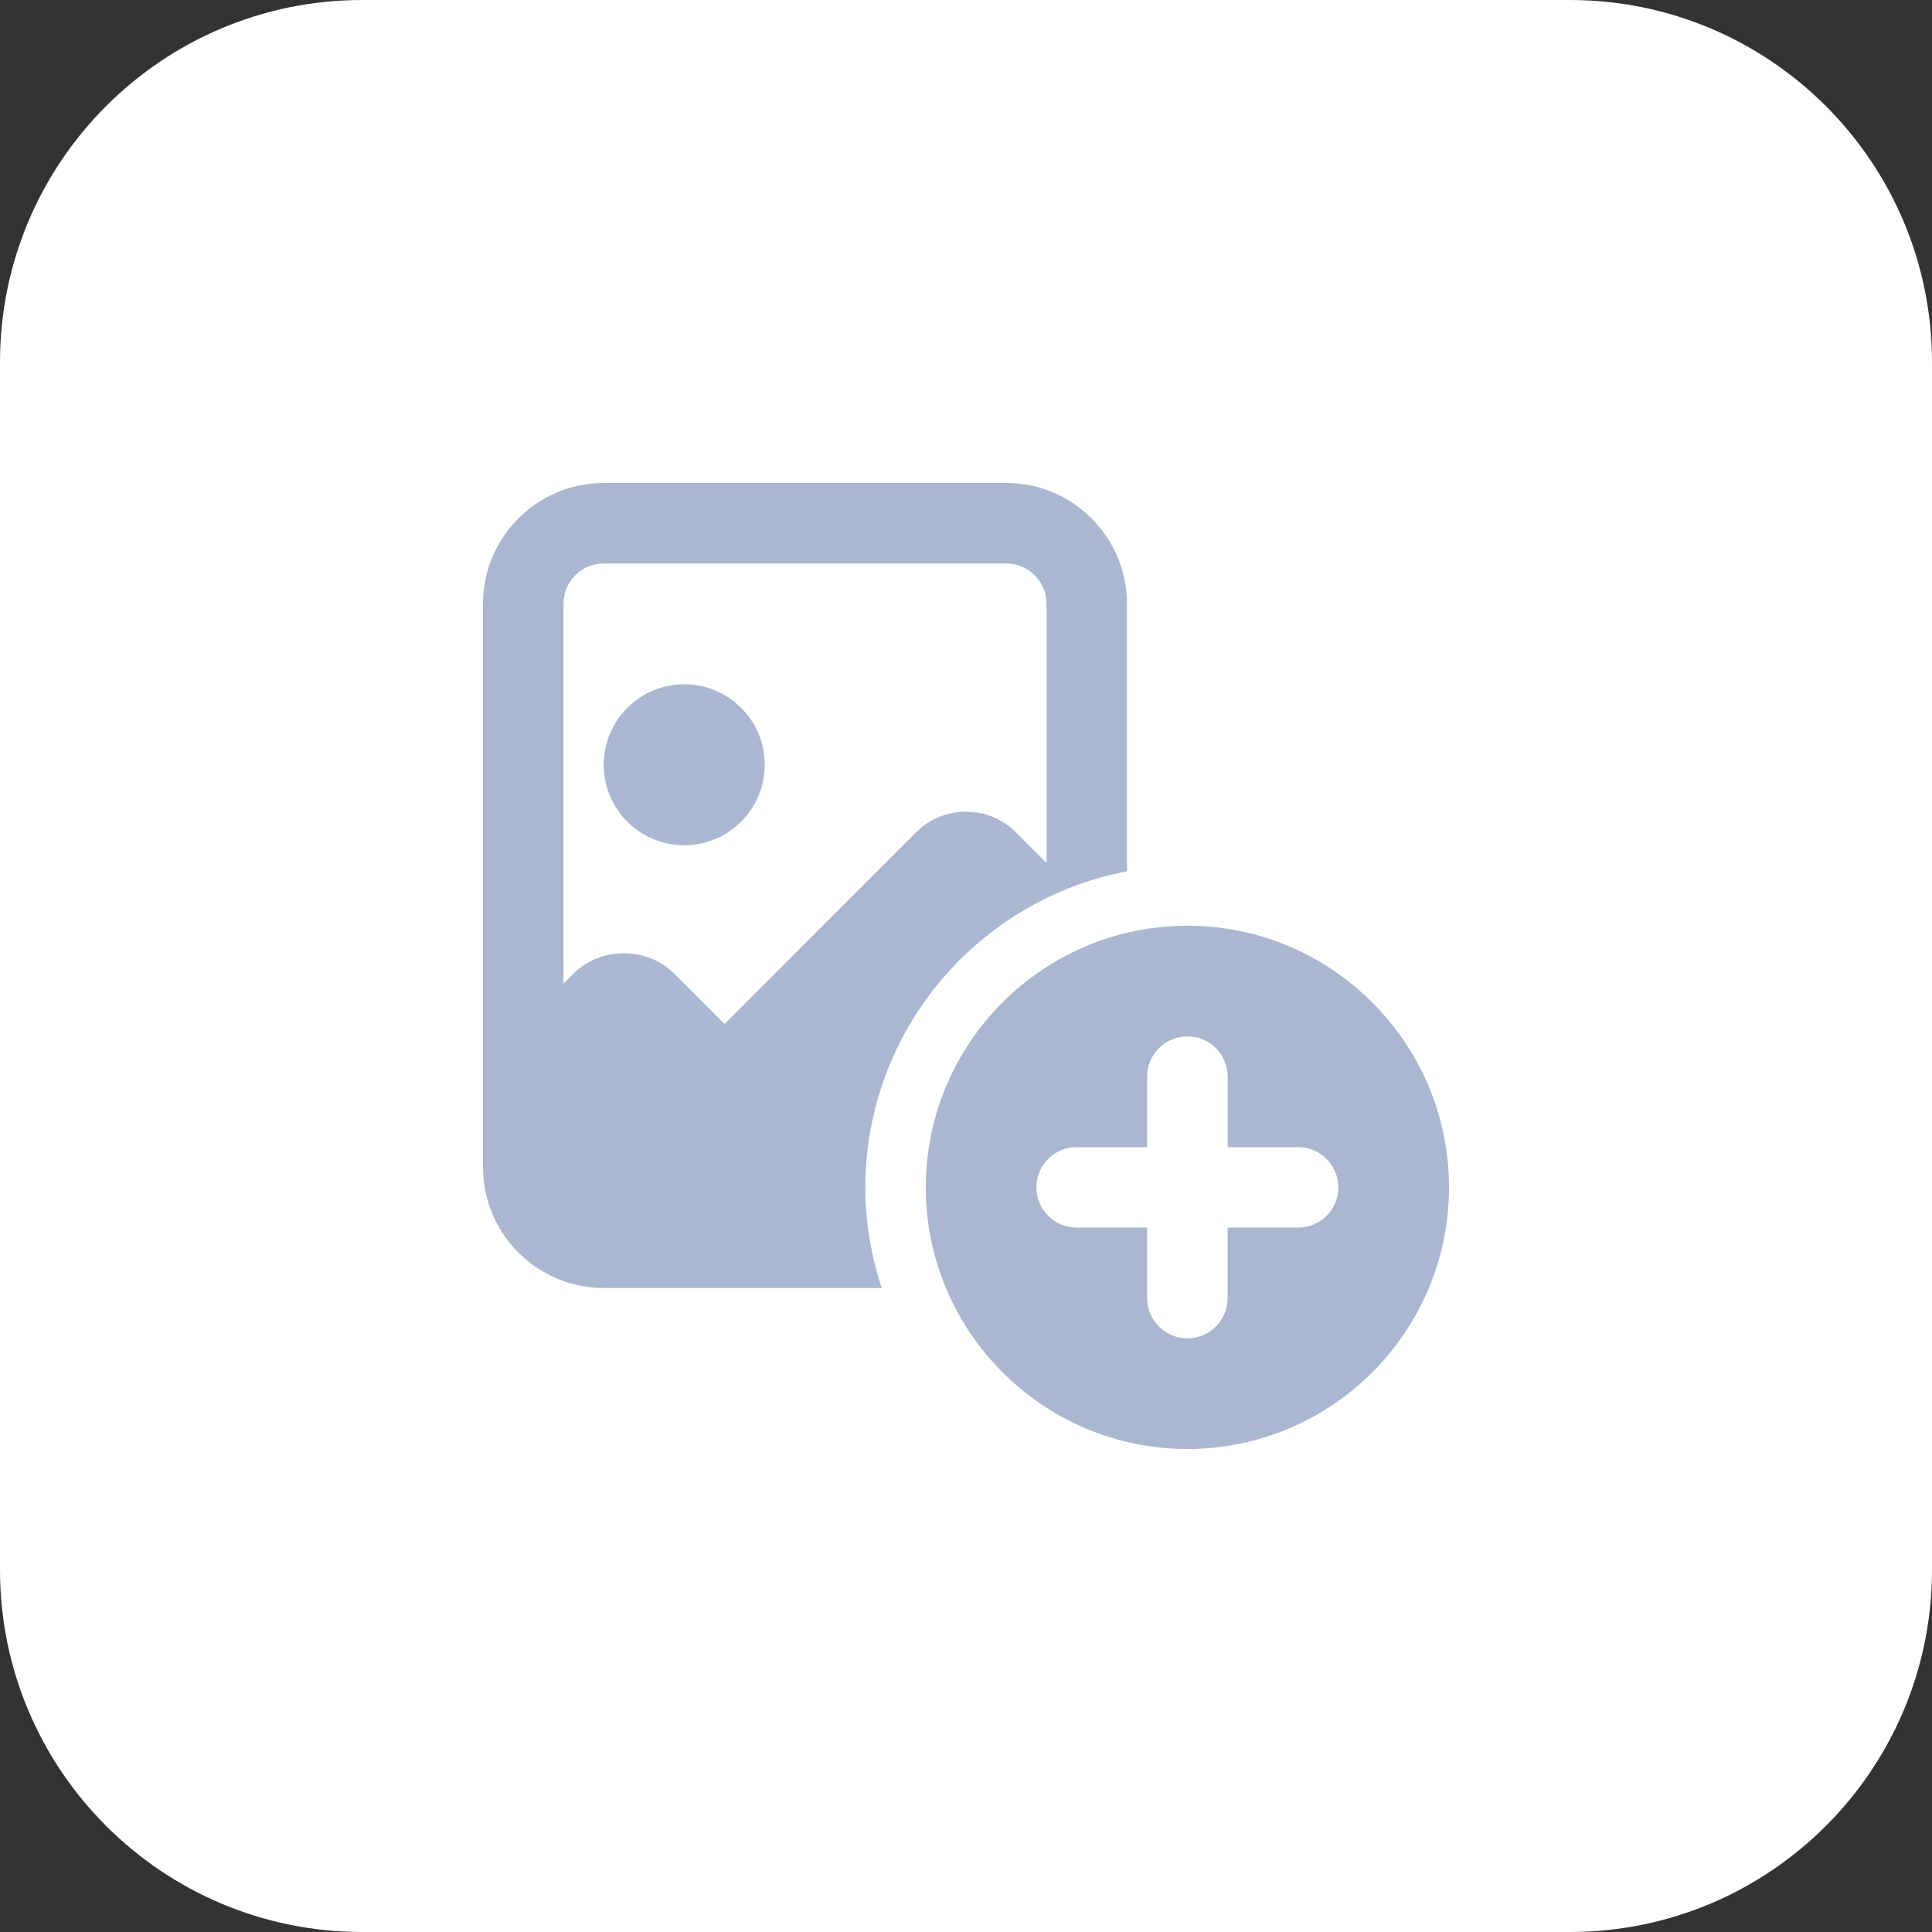 <svg height="512pt" viewBox="0 0 512 512" width="512pt" xmlns="http://www.w3.org/2000/svg">
    <rect x="0" y="0" width="512" height="512" fill="#333333" stroke="none"/>
    <path
        d="m416 512h-320c-53.023 0-96-42.977-96-96v-320c0-53.023 42.977-96 96-96h320c53.023 0 96 42.977 96 96v320c0 53.023-42.977 96-96 96zm0 0"
        fill="#fff"/>
    <path
        d="m202.656 202.672c0 11.777-9.551 21.328-21.328 21.328s-21.328-9.551-21.328-21.328 9.551-21.328 21.328-21.328 21.328 9.551 21.328 21.328zm0 0"
        fill="#a9b7d0"/>
    <path
        d="m229.328 314.672c0-41.582 29.902-76.258 69.328-83.777v-70.895c0-17.648-14.352-32-32-32h-106.656c-17.648 0-32 14.352-32 32v149.328c0 17.648 14.352 32 32 32h73.664c-2.785-8.398-4.336-17.344-4.336-26.656zm-50.77-56.75c-7.039-7.043-19.422-7.043-26.461 0l-2.77 2.766v-100.688c0-5.887 4.785-10.672 10.672-10.672h106.672c5.887 0 10.672 4.785 10.672 10.672v68.688l-8.113-8.113c-7.293-7.293-19.168-7.293-26.461 0l-50.77 50.785zm0 0"
        fill="#a9b7d0"/>
    <path
        d="m314.672 245.328c-38.223 0-69.328 31.105-69.328 69.328s31.09 69.344 69.328 69.344 69.328-31.105 69.328-69.328-31.105-69.344-69.328-69.344zm29.328 80h-18.672v18.672c0 5.887-4.77 10.672-10.672 10.672s-10.656-4.77-10.656-10.672v-18.672h-18.672c-5.887 0-10.672-4.77-10.672-10.672s4.785-10.656 10.672-10.656h18.672v-18.672c0-5.887 4.77-10.672 10.672-10.672s10.672 4.77 10.672 10.672v18.672h18.656c5.887 0 10.672 4.77 10.672 10.672s-4.77 10.656-10.672 10.656zm0 0"
        fill="#a9b7d0"/>
</svg>
